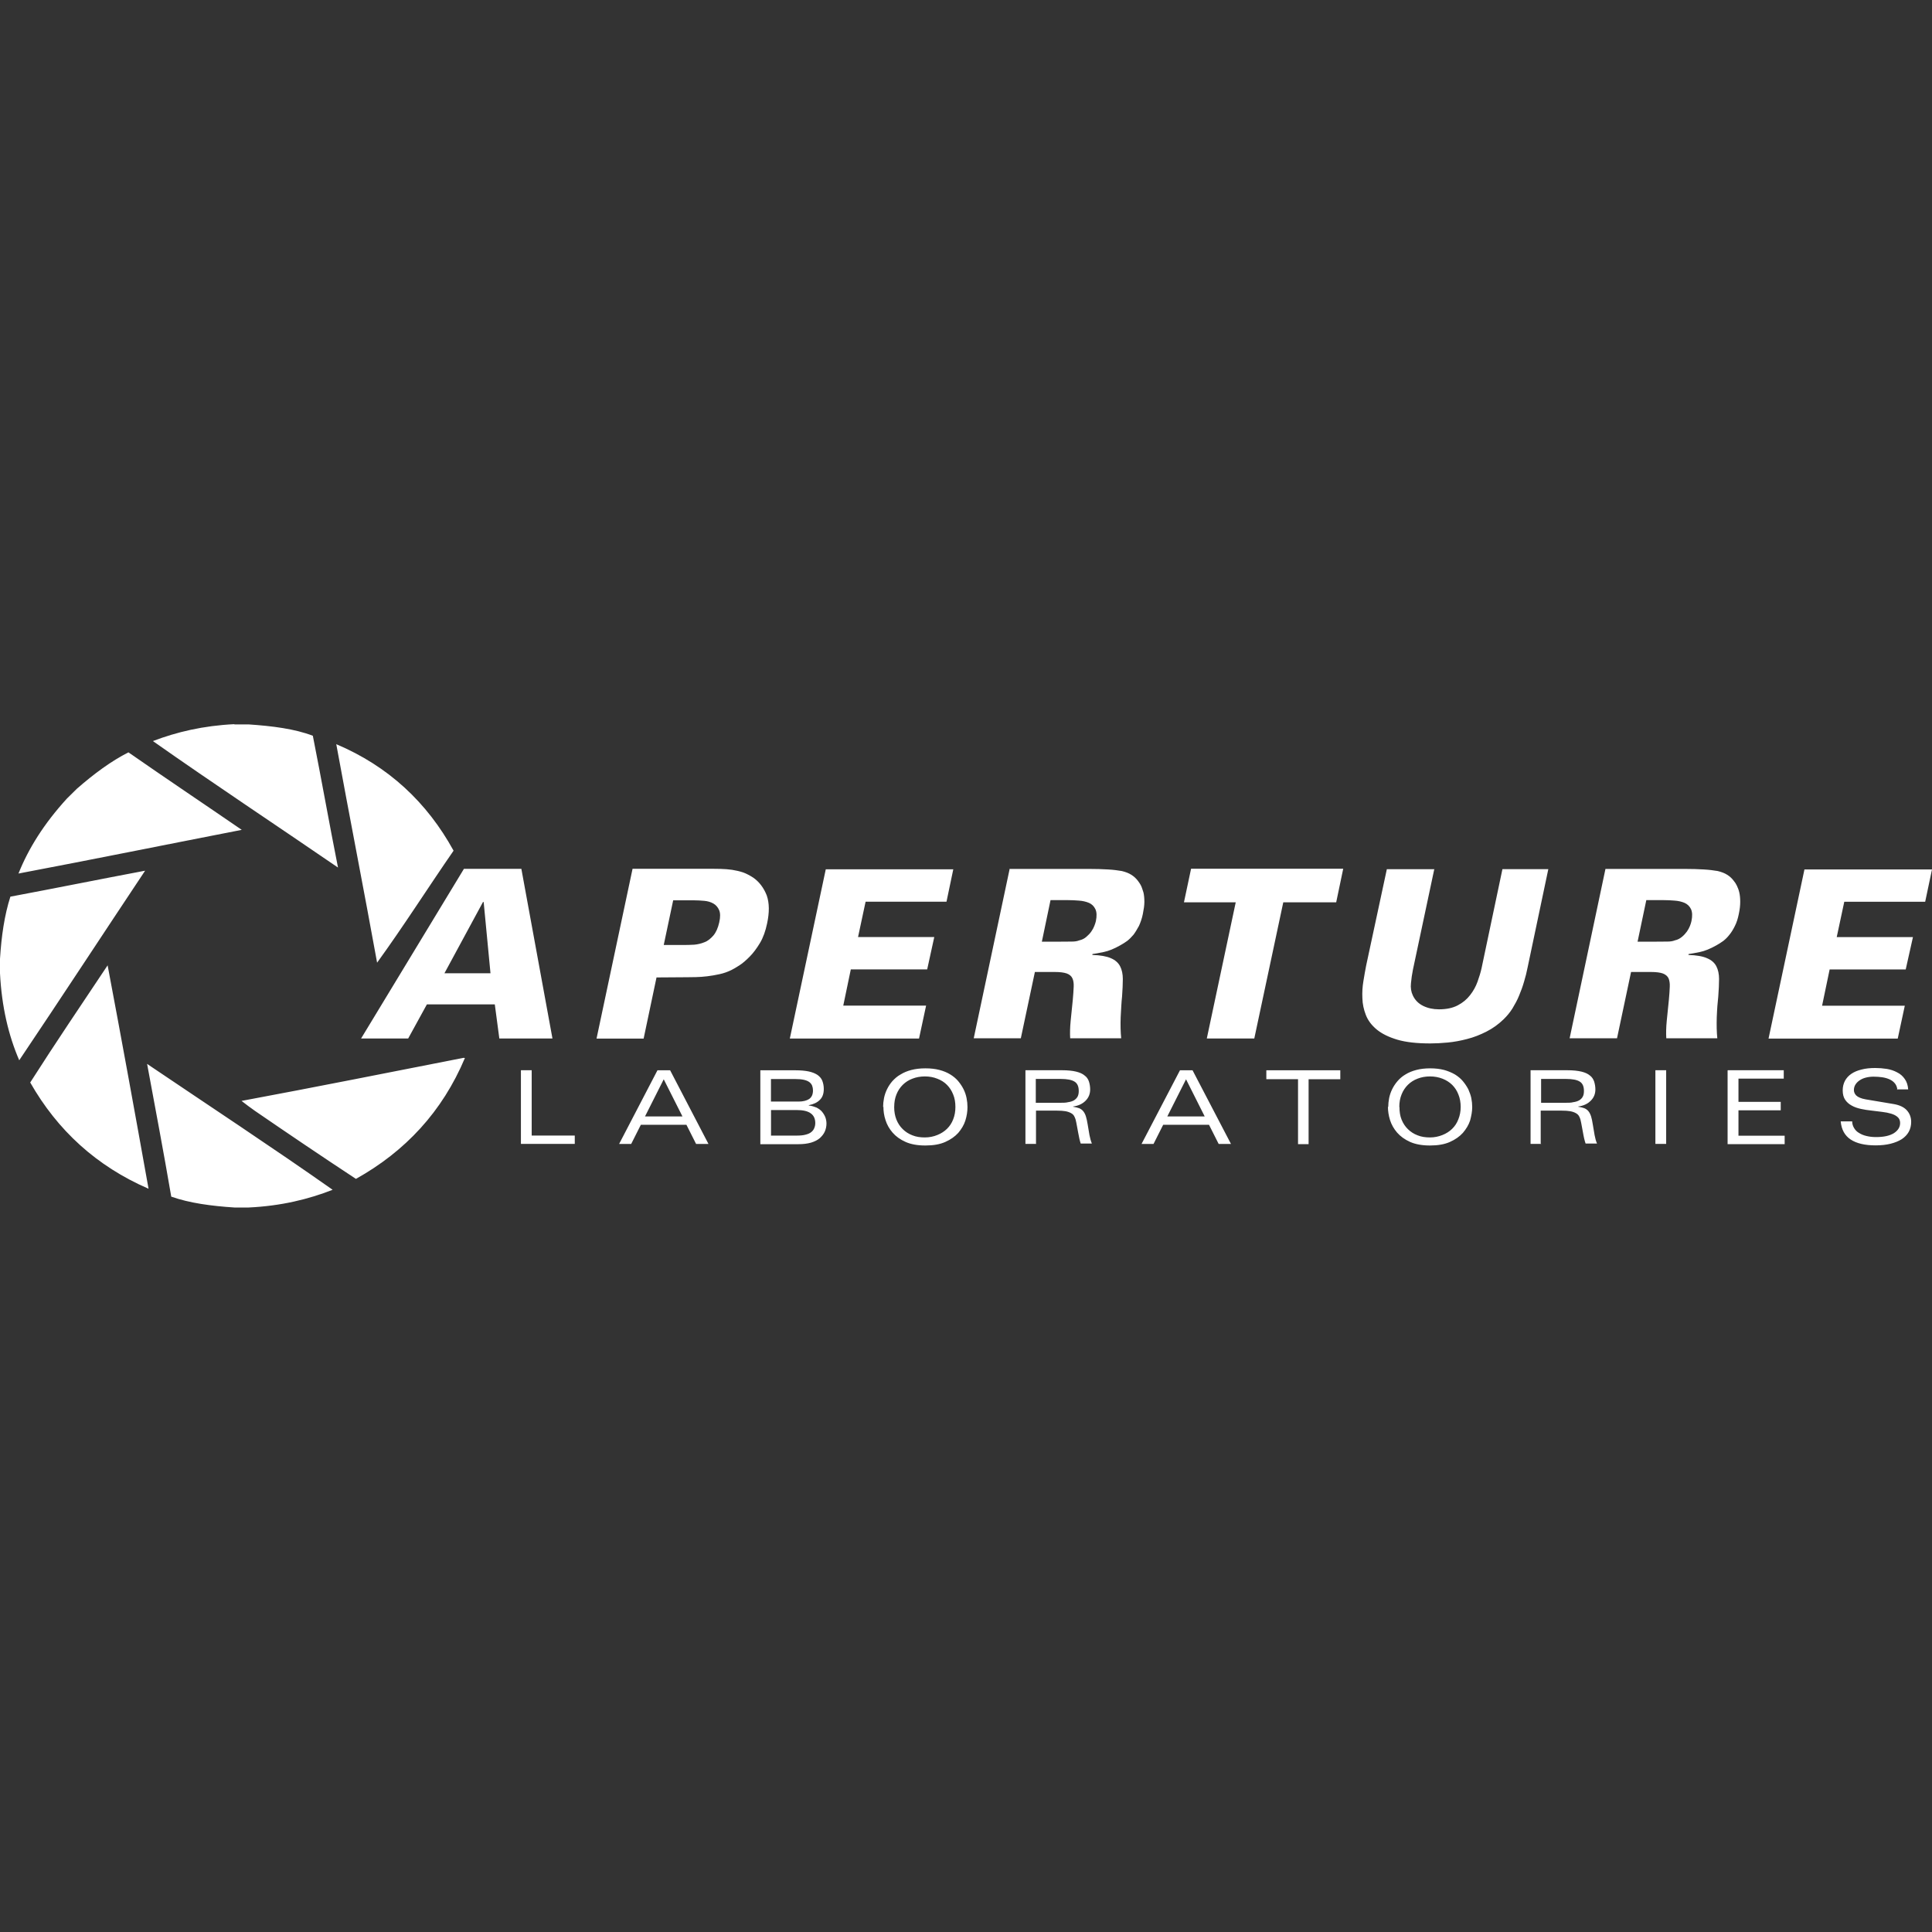 <svg viewBox="0 0 64 64" xmlns="http://www.w3.org/2000/svg" fill-rule="evenodd" clip-rule="evenodd" stroke-linejoin="round" stroke-miterlimit="1.414"><rect x="0" y="0" width="64" height="64" fill="#333333" stroke="none"/><path d="M7.766 40c-.768-.05-1.488-.146-2.093-.36-.253-1.48-.53-2.936-.8-4.397 2.052 1.386 4.126 2.75 6.146 4.17-.81.317-1.71.536-2.78.587h-.48zm-4.202-8.027c.464 2.457.914 4.928 1.357 7.406-1.73-.75-3.02-1.94-3.92-3.52.84-1.318 1.71-2.6 2.57-3.89zm11.804 3.074h.033c-.75 1.782-1.98 3.095-3.61 4.005-1.11-.73-2.24-1.494-3.35-2.256-.15-.104-.28-.204-.44-.327 2.47-.46 4.92-.95 7.37-1.43zm47.486 1.056c-.01-.086-.037-.157-.082-.213-.046-.057-.104-.1-.176-.134-.07-.032-.152-.056-.243-.07-.09-.013-.188-.02-.288-.02-.09 0-.174.01-.253.03-.08.02-.148.05-.207.09-.06.04-.107.087-.14.14-.035.055-.052.116-.052.183 0 .03.005.06.017.09.01.03.032.06.06.09.032.03.07.054.122.075.05.022.113.04.188.053l.923.155c.2.033.35.103.445.21.094.105.142.233.142.384 0 .12-.027.23-.08.327-.054.096-.132.178-.234.245-.102.063-.225.114-.37.15-.146.036-.31.054-.493.054-.355 0-.63-.064-.827-.194-.196-.13-.306-.33-.33-.6h.38c0 .08.023.154.063.22s.09.12.16.16c.07.045.15.08.25.103.1.024.2.036.32.036.26 0 .452-.045.59-.13.136-.09.205-.2.205-.337 0-.082-.028-.15-.083-.196-.054-.05-.126-.085-.214-.112-.088-.027-.19-.047-.304-.06l-.35-.043c-.117-.012-.233-.03-.347-.055-.116-.025-.217-.06-.305-.11-.09-.048-.16-.11-.216-.19-.055-.08-.083-.186-.083-.314 0-.118.025-.22.074-.316.05-.092.12-.17.213-.233s.204-.11.34-.142c.13-.035.283-.05.452-.05.128 0 .255.01.383.03.123.02.24.06.34.114.103.05.188.124.254.22.065.09.103.205.113.345h-.378zm-16.867.57c0-.096.01-.195.03-.297.02-.1.054-.2.1-.294.046-.094.105-.184.177-.268.072-.085.16-.16.262-.22.103-.065.223-.114.36-.15.135-.036.29-.054.463-.054.17 0 .32.018.46.054.13.036.25.086.36.15.1.062.19.136.26.22.07.084.13.174.18.268.04.095.08.193.1.294.02.102.03.2.03.298 0 .146-.03.295-.07.445-.05.15-.13.28-.24.41-.11.12-.25.22-.43.3-.18.08-.398.117-.66.117-.26 0-.48-.04-.657-.118-.178-.08-.32-.183-.43-.308-.108-.126-.187-.263-.235-.415-.047-.15-.07-.3-.07-.444zm-16.733 0c0-.096.01-.195.03-.297.02-.1.054-.2.1-.294.046-.094.104-.184.177-.268.08-.085.16-.16.27-.22.105-.065.22-.114.36-.15.138-.036.29-.054.466-.054.174 0 .33.018.465.054.137.036.257.086.36.15.1.062.19.136.26.22.07.084.13.174.177.268.047.095.08.193.1.294.02.102.03.2.03.298 0 .146-.023.295-.07.445-.048.15-.127.28-.236.41-.11.12-.25.22-.43.3-.18.08-.396.117-.66.117-.26 0-.48-.04-.654-.118-.18-.08-.322-.183-.43-.308-.11-.126-.187-.263-.235-.415-.05-.15-.07-.3-.07-.444zm-11.998-1.22h.357v2.163h1.427v.277h-1.784v-2.44zm39.98 0h1.853v.278h-1.5v.77h1.4v.28h-1.4v.84h1.53v.28h-1.89v-2.44zm-22.91 2.44h-.357v-2.44h1.21c.19 0 .35.016.47.046s.214.07.282.13c.07.05.116.12.142.2.026.08.04.17.04.26 0 .147-.05.273-.154.376-.1.102-.24.166-.413.19v.007c.082.012.15.03.205.05.054.023.1.057.136.102.035.045.065.102.086.172.022.07.04.155.057.26.02.13.04.25.06.355.02.106.047.2.08.28h-.37c-.016-.045-.03-.097-.044-.16-.014-.06-.027-.13-.04-.2-.012-.07-.025-.142-.04-.216-.013-.077-.028-.148-.044-.215-.01-.04-.03-.08-.05-.12-.02-.035-.053-.07-.1-.095-.05-.028-.11-.05-.183-.064-.076-.013-.17-.02-.29-.02h-.69v1.09zm16.732 0h-.356v-2.44h1.217c.19 0 .34.016.47.046.12.03.21.07.28.13.07.05.11.12.14.2.024.08.04.17.04.26 0 .147-.05.273-.156.376-.1.102-.24.166-.413.19v.007c.08.012.15.03.206.05.054.023.1.057.136.102.035.045.064.102.086.172.02.07.04.155.055.26.02.13.04.25.06.355.02.106.045.2.08.28h-.378c-.017-.045-.03-.097-.046-.16-.015-.06-.027-.13-.04-.2-.013-.07-.025-.142-.04-.216-.013-.077-.028-.148-.044-.215-.01-.04-.027-.08-.05-.12-.02-.035-.055-.07-.102-.095-.048-.028-.11-.05-.185-.064s-.17-.02-.29-.02h-.69v1.09zm3.78-2.44h.356v2.44h-.357v-2.44zM40.052 37.26h-1.52l-.32.635h-.397l1.273-2.44h.417l1.273 2.44h-.408l-.32-.635zm-17.303 0h-1.52l-.32.635h-.4l1.27-2.44h.42l1.27 2.44h-.41l-.32-.635zm20.25.635V35.75h-1.05v-.296h2.45v.297h-1.05v2.15H43zm-17.81-2.44h1.17c.17 0 .31.013.43.038.12.026.21.063.29.114.07.05.13.115.16.193s.05.168.05.272c0 .154-.04.275-.13.362-.085.087-.207.146-.367.177v.01c.1.01.184.04.26.07.073.04.134.08.182.14.047.058.083.12.107.18.025.07.037.14.037.21 0 .09-.02.18-.054.26-.035.08-.09.15-.165.22-.074.063-.17.113-.292.15-.12.035-.265.052-.43.052h-1.25v-2.44zm21.17 1.22c0 .15.02.29.07.413.05.124.12.23.21.317.09.088.194.156.32.204.123.05.26.07.412.07.15 0 .287-.03.412-.08.124-.05.23-.116.32-.204.09-.087.16-.193.207-.317.05-.124.077-.26.077-.41 0-.15-.026-.29-.075-.41-.048-.127-.117-.23-.206-.32-.09-.088-.197-.156-.32-.204-.127-.05-.265-.076-.415-.076-.15 0-.29.025-.412.074-.125.047-.23.115-.32.203-.09.09-.16.193-.21.32-.05.122-.075.26-.075.41zm-16.738 0c0 .15.025.29.074.413.05.124.12.23.21.317.09.088.194.156.32.204.123.05.26.07.412.07.15 0 .29-.03.412-.08.124-.05.23-.116.32-.204.09-.087.16-.193.207-.317.05-.124.073-.26.073-.41 0-.15-.023-.29-.073-.41-.05-.127-.117-.23-.206-.32-.086-.088-.193-.156-.32-.204-.122-.05-.26-.076-.41-.076-.15 0-.29.025-.414.074-.126.047-.23.115-.32.203-.09.09-.16.193-.21.32-.05.122-.074.26-.074.41zm-4.084.943h.854c.124 0 .223-.01.3-.032.08-.02.144-.05.19-.09.045-.038.077-.083.096-.135.02-.05.03-.1.03-.16 0-.14-.05-.25-.15-.32-.1-.075-.26-.11-.48-.11h-.836v.856zm14.37-.635l-.618-1.23-.62 1.23h1.237zm-17.3 0l-.62-1.23-.62 1.23h1.24zm11.71-.452h.813c.09 0 .177 0 .253-.02.075-.01.14-.03.192-.06.05-.03.09-.07.12-.12.026-.05.04-.11.04-.19 0-.15-.046-.253-.138-.31-.093-.06-.247-.09-.465-.09h-.82v.798zm16.734 0h-.003.814c.094 0 .18 0 .255-.02.076-.01.14-.03.193-.06.052-.03.092-.07.12-.12.027-.05.04-.11.04-.19 0-.15-.044-.253-.136-.31-.09-.06-.246-.09-.463-.09h-.82v.798zm-25.514-.04h.915c.15 0 .267-.03.352-.085.085-.06.127-.153.127-.284 0-.057-.01-.11-.027-.155s-.048-.086-.092-.12c-.044-.033-.105-.06-.183-.077-.076-.017-.176-.026-.297-.026h-.793v.75zM0 32.24v-.477c.046-.75.148-1.45.344-2.06 1.496-.28 2.973-.58 4.463-.86-1.392 2.09-2.77 4.197-4.17 6.28-.354-.82-.58-1.767-.637-2.88zm33.453-3.456h2.602c.255 0 .472.007.65.018.18.01.332.03.457.052.124.03.23.07.315.125.086.053.16.122.222.205.03.043.07.095.1.157s.05.137.08.225c.02.086.03.19.03.31 0 .114-.02.246-.05.397-.03.154-.08.29-.13.4-.06.11-.12.21-.18.29-.07.083-.138.15-.21.207-.074.054-.15.1-.228.144-.203.115-.386.19-.55.223-.164.034-.287.056-.37.066l-.008.03c.27.01.476.045.62.11.14.06.242.15.302.266.06.115.09.26.09.423 0 .166-.01.358-.025.576-.01.094-.02.2-.026.32l-.02.366c-.005.125-.006.248-.003.37s.01.232.02.33h-1.69c-.01-.17-.005-.362.016-.576.02-.21.044-.444.07-.693.015-.17.026-.315.03-.432.006-.117-.008-.212-.042-.285-.032-.072-.095-.126-.186-.16-.093-.033-.227-.05-.403-.05h-.654l-.466 2.197h-1.56l1.193-5.625zm19.728 0h2.61c.257 0 .47.007.65.018.18.01.33.03.46.052.125.03.23.07.316.125.085.053.16.122.22.205.037.043.07.095.1.157s.06.137.08.225c.02.086.03.19.03.31 0 .114-.014.246-.046.397-.03.154-.074.29-.13.4-.054.11-.114.21-.18.29-.064.083-.132.15-.205.207-.073.054-.15.1-.226.144-.204.115-.387.19-.55.223-.164.034-.288.056-.37.066l-.01.03c.27.01.48.045.62.11.145.06.246.15.306.266.06.115.09.26.09.423 0 .166-.01.358-.026.576-.01.094-.02.2-.03.32s-.013.24-.02.366c-.003.125-.005.248-.002.37s.01.232.02.33h-1.69c-.01-.17-.006-.362.015-.576.02-.21.045-.444.07-.693.016-.17.026-.315.03-.432.007-.117-.01-.212-.04-.285-.035-.072-.098-.126-.188-.16-.09-.033-.223-.05-.4-.05h-.654l-.465 2.197h-1.57l1.19-5.625zm6.6.018H64l-.226 1.07h-2.68l-.25 1.17h2.525l-.24 1.073h-2.52l-.25 1.2h2.74l-.234 1.09h-4.28l1.19-5.605zm-44.41-.02h1.9l1.03 5.62h-1.76l-.15-1.13h-2.25l-.62 1.13h-1.56l3.41-5.625zm11.988.014h4.22l-.225 1.074h-2.68l-.25 1.17h2.525l-.235 1.073h-2.53l-.25 1.2h2.744l-.234 1.09h-4.28l1.19-5.603zM40.94 29.89h-1.72l.236-1.113h5.04l-.233 1.114H42.51l-.96 4.51h-1.573l.958-4.51zm-19.99-1.11h2.586c.11 0 .224 0 .346.004.126.003.25.013.37.03.13.02.25.048.367.087.11.04.22.1.33.17.202.14.352.34.45.59.09.257.09.567.012.93-.052.25-.13.47-.238.65-.107.177-.22.33-.34.45-.12.122-.234.22-.343.29-.11.07-.194.12-.256.15-.126.062-.26.11-.4.14-.14.03-.276.055-.41.07-.13.015-.256.025-.373.027-.115.003-.213.004-.29.004l-1.013.007-.427 2.026h-1.56l1.193-5.624zm26.565 0l-.71 3.342c-.03.15-.052.3-.065.448-.017.15.005.286.062.406.073.155.188.27.343.346.156.076.33.113.522.113.25 0 .456-.044.623-.132.167-.087.303-.2.41-.34.106-.135.188-.283.245-.442.057-.16.1-.3.132-.44l.693-3.29h1.52l-.686 3.256c-.03.157-.07.314-.117.47-.046.16-.102.316-.166.466-.06.15-.14.29-.22.425-.084.133-.182.25-.29.355-.17.166-.36.303-.57.41-.21.106-.42.19-.64.245-.22.058-.432.097-.642.117-.21.02-.404.03-.58.03-.442 0-.805-.04-1.09-.124-.287-.086-.514-.197-.683-.337-.17-.14-.29-.3-.36-.48s-.11-.362-.115-.554c-.01-.195.002-.383.033-.567.03-.185.06-.355.09-.51l.687-3.2h1.575zm-31.267 3.46l-.226-2.36H16l-1.277 2.36h1.528zm-5.113-7.59c1.737.734 3.013 1.933 3.89 3.53-.85 1.23-1.658 2.503-2.533 3.71-.44-2.426-.91-4.82-1.353-7.24zm10.85 6.654h.694c.09 0 .2-.004.32-.01.112-.01.23-.037.34-.083.11-.04.203-.12.292-.22.088-.104.153-.25.195-.437.04-.175.037-.31-.004-.405-.042-.096-.105-.17-.19-.218-.087-.05-.188-.08-.305-.09-.117-.01-.23-.017-.347-.017h-.68l-.313 1.48zm12.528-.11h.585c.17 0 .305 0 .4-.003.097 0 .18-.01.254-.04.098-.022.175-.063.238-.12.062-.052.116-.11.16-.172.044-.063.077-.124.1-.184.024-.06.04-.113.052-.16.035-.17.03-.304-.017-.4-.046-.097-.117-.165-.213-.207-.098-.04-.206-.066-.33-.074-.122-.01-.24-.016-.354-.016H34.8l-.288 1.38zm19.73 0h.584c.17 0 .305 0 .4-.003.097 0 .18-.01.254-.04.1-.022.17-.063.24-.12.062-.052.115-.11.16-.172.043-.063.077-.124.1-.184.024-.06.04-.113.05-.16.036-.17.03-.304-.015-.4-.046-.097-.12-.165-.214-.207-.096-.04-.205-.066-.327-.074-.122-.01-.24-.016-.355-.016h-.584l-.29 1.38zM2.21 26.46l.338-.333c.57-.498 1.138-.917 1.707-1.204 1.25.87 2.502 1.708 3.753 2.567-2.465.48-4.93.98-7.396 1.447.33-.827.846-1.652 1.598-2.476zm5.554-2.463h.474c.78.053 1.523.145 2.125.376.287 1.447.546 2.92.834 4.366-2.042-1.4-4.113-2.77-6.132-4.19.785-.3 1.664-.51 2.698-.56z" fill="#fff"/></svg>